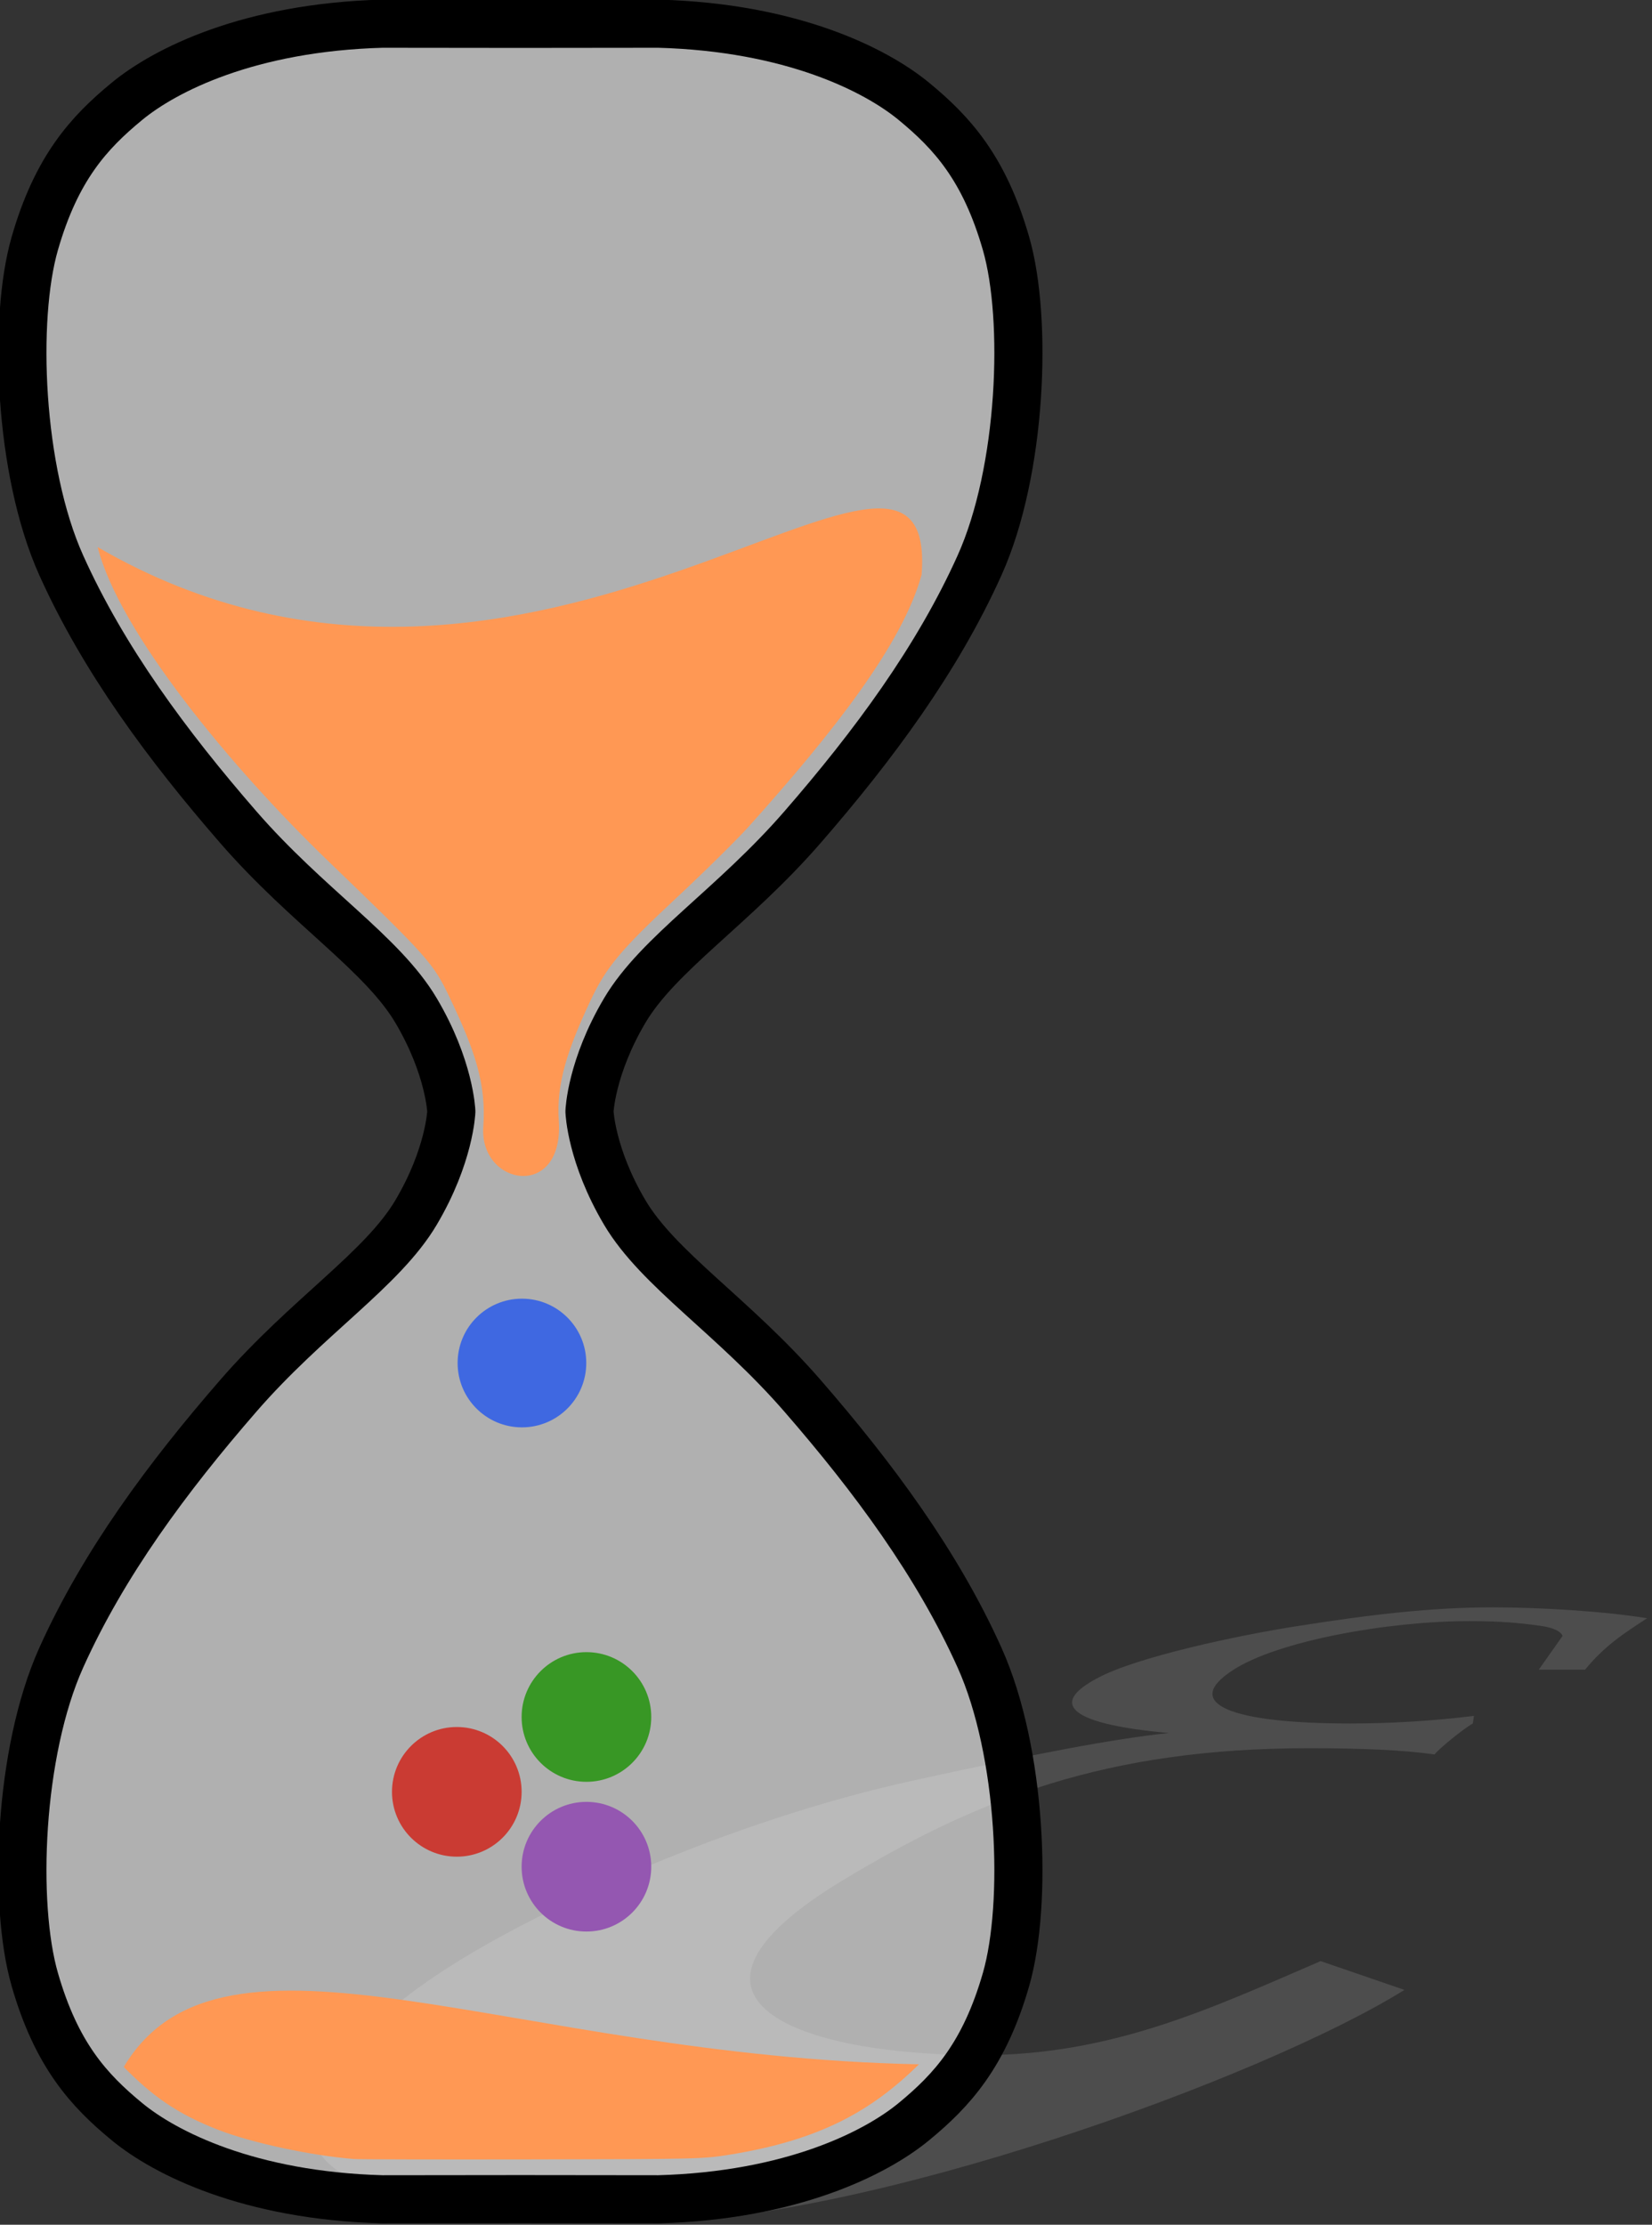 <?xml version="1.0" encoding="UTF-8" standalone="no"?>
<!-- Created with Inkscape (http://www.inkscape.org/) -->

<svg
   width="66.285mm"
   height="89.235mm"
   viewBox="0 0 66.285 89.235"
   version="1.1"
   id="svg1"
   inkscape:version="1.4 (e7c3feb100, 2024-10-09)"
   sodipodi:docname="logo.svg"
   xmlns:inkscape="http://www.inkscape.org/namespaces/inkscape"
   xmlns:sodipodi="http://sodipodi.sourceforge.net/DTD/sodipodi-0.dtd"
   xmlns="http://www.w3.org/2000/svg"
   xmlns:svg="http://www.w3.org/2000/svg">
  <rect x="0" y="0" width="66.285" height="89.235" fill="#333333" stroke="none"/>
  <sodipodi:namedview
     id="namedview1"
     pagecolor="#ffffff"
     bordercolor="#000000"
     borderopacity="0.25"
     inkscape:showpageshadow="2"
     inkscape:pageopacity="0.0"
     inkscape:pagecheckerboard="0"
     inkscape:deskcolor="#d1d1d1"
     inkscape:document-units="mm"
     inkscape:zoom="2.0157702"
     inkscape:cx="-21.083752"
     inkscape:cy="150.81084"
     inkscape:window-width="2560"
     inkscape:window-height="1011"
     inkscape:window-x="0"
     inkscape:window-y="0"
     inkscape:window-maximized="1"
     inkscape:current-layer="g3" />
  <defs
     id="defs1">
    <inkscape:path-effect
       effect="perspective-envelope"
       up_left_point="295.98,118"
       up_right_point="317.381,118"
       down_left_point="223.012,148.631"
       down_right_point="294.198,148.631"
       id="path-effect52-0"
       is_visible="true"
       lpeversion="1"
       deform_type="perspective"
       horizontal_mirror="false"
       vertical_mirror="false"
       overflow_perspective="false" />
  </defs>
  <g
     inkscape:label="Layer 1"
     inkscape:groupmode="layer"
     id="layer1"
     transform="translate(-74.083,-70.115)">
    <g
       id="g3"
       transform="matrix(0.856,0,0,0.856,-156.577,34.239)">
      <path
         d="m 302.965,137.049 -4.175,-1.433 c -5.386,2.318 -10.351,4.682 -16.937,4.682 -9.013,0 -16.797,-2.74 -6.803,-8.745 6.674,-4.033 13.093,-6.539 23.153,-6.539 2.564,0 4.727,0.088 6.261,0.311 0.199,-0.267 1.416,-1.268 1.907,-1.542 l 0.055,-0.378 c -2.137,0.263 -4.223,0.378 -6.167,0.378 -5.927,0 -8.423,-0.986 -5.848,-2.651 2.213,-1.454 7.72,-2.447 11.782,-2.447 1.489,0 2.461,0.083 3.502,0.23 1.019,0.129 1.127,0.462 1.147,0.507 l -1.186,1.681 h 2.306 c 0.973,-1.185 1.909,-1.794 3.092,-2.561 C 312.89,118.189 309.684,118 307.367,118 c -3.024,0 -6.002,0.344 -9.761,0.937 -2.97,0.463 -7.984,1.539 -9.912,2.575 -2.524,1.321 -1.318,2.311 3.533,2.746 -2.75,0.288 -6.599,1.023 -12.475,2.31 -6.529,1.403 -12.814,3.884 -17.257,6.02 -6.754,3.23 -9.33,5.437 -11.36,7.71 -5.353,5.995 2.619,8.334 14.82,8.334 11.13,0 30.997,-7.208 38.01,-11.583 z"
         id="text51-2"
         style="font-size:200.452px;line-height:1.1;font-family:'TeX Gyre Pagella Math';-inkscape-font-specification:'TeX Gyre Pagella Math, Normal';letter-spacing:0px;word-spacing:0px;white-space:pre;fill:#4d4d4d;stroke-width:4.221;stroke-linecap:square;stroke-linejoin:bevel;paint-order:stroke fill markers"
         aria-label="ε"
         transform="matrix(0.941,0,0,0.941,50.205,6.191)"
         inkscape:path-effect="#path-effect52-0"
         inkscape:original-d="m 286.88114,131.43116 -6.23271,-3.02676 c -3.5668,4.76574 -6.18053,8.98544 -12.95561,8.98544 -9.27115,0 -22.64301,-4.94619 -24.60422,-19.33512 -1.9612,-13.93927 0.53488,-25.40545 18.7206,-25.40545 4.63557,0 8.73629,0.449654 11.94554,1.57379 -0.17831,-1.348963 0,-6.744811 0.35658,-8.3186 l -0.71317,-2.24827 c -3.56583,1.573789 -7.30996,2.24827 -11.05407,2.24827 -11.41066,0 -19.96864,-6.070329 -21.57327,-17.986159 -1.78292,-12.590312 7.30995,-22.707527 18.00744,-22.707527 3.92241,0 6.77508,0.899308 9.98433,2.473097 3.03094,1.348962 4.27899,4.721367 4.45727,5.171021 l 1.60463,14.838582 h 5.17045 c -0.35659,-10.117215 0.53488,-15.962717 1.78291,-24.056489 -6.77508,-4.046886 -16.22451,-6.295156 -22.64301,-6.295156 -8.3797,0 -14.79818,4.046886 -21.57326,10.566869 -4.99216,4.721367 -11.05407,14.613755 -9.80603,22.932353 1.24804,9.217907 8.0231,15.288236 18.89889,17.761333 -4.1007,1.573789 -8.3797,5.395851 -13.72845,11.466176 -5.34874,5.8455 -5.88361,14.61376 -4.99216,20.90892 1.06976,7.86894 3.92242,12.36548 7.13166,16.41236 6.77508,8.54343 17.29428,11.24135 27.45689,11.24135 9.27115,0 20.66779,-9.42437 24.35877,-17.20003 z"
         sodipodi:nodetypes="ccscscccscscccccscccccssc" />
      <path
         id="path1-0-2-7-3-4-5-2-1"
         style="font-variation-settings:normal;fill:#ffffff;fill-opacity:0.61;stroke:#000000;stroke-width:2.255;stroke-linecap:square;stroke-linejoin:bevel;stroke-miterlimit:4;stroke-dasharray:none;stroke-dashoffset:0;stroke-opacity:1;paint-order:stroke fill markers;stop-color:#000000"
         d="m 287.378,144.966 c -6.231,-0.171 -10.168,-2.159 -11.962,-3.635 -1.794,-1.476 -3.309,-3.137 -4.325,-6.671 -1.016,-3.534 -0.749,-10.648 1.242,-15.072 1.982,-4.405 4.971,-8.441 8.3,-12.272 3.25,-3.74 6.751,-5.919 8.332,-8.59 1.581,-2.671 1.653,-4.732 1.653,-4.732 0,0 -0.072,-2.061 -1.653,-4.732 -1.581,-2.671 -5.082,-4.851 -8.332,-8.59 -3.329,-3.831 -6.318,-7.867 -8.3,-12.272 -1.991,-4.424 -2.258,-11.539 -1.242,-15.072 1.016,-3.534 2.531,-5.195 4.325,-6.671 1.794,-1.476 5.731,-3.463 11.962,-3.635 1.779,0 6.478,0.007 6.478,0.007 0,0 4.699,-0.007 6.478,-0.007 6.231,0.171 10.168,2.159 11.962,3.635 1.794,1.476 3.309,3.137 4.325,6.671 1.016,3.534 0.749,10.648 -1.242,15.072 -1.982,4.405 -4.971,8.441 -8.3,12.272 -3.25,3.74 -6.751,5.919 -8.332,8.59 -1.581,2.671 -1.653,4.732 -1.653,4.732 0,0 0.072,2.061 1.653,4.732 1.581,2.671 5.082,4.851 8.332,8.59 3.329,3.831 6.318,7.867 8.3,12.272 1.991,4.424 2.258,11.539 1.242,15.072 -1.016,3.534 -2.531,5.195 -4.325,6.671 -1.794,1.476 -5.731,3.463 -11.962,3.635 -1.779,0 -6.478,-0.007 -6.478,-0.007 0,0 -4.699,0.007 -6.478,0.007 z"
         sodipodi:nodetypes="csssszczsssscccsssszczssssccc" />
      <path
         style="font-variation-settings:normal;vector-effect:none;fill:#ff9854;fill-opacity:1;stroke:none;stroke-width:0.394;stroke-linecap:square;stroke-linejoin:bevel;stroke-miterlimit:4;stroke-dasharray:none;stroke-dashoffset:0;stroke-opacity:1;-inkscape-stroke:none;paint-order:stroke fill markers"
         d="m 286.047,143.079 c -2.003,-0.162 -4.738,-0.747 -6.308,-1.349 -2.039,-0.782 -3.193,-1.667 -4.476,-2.963 4.637,-7.781 18.14,-0.506 37.276,-0.126 -2.235,2.199 -4.664,3.558 -8.883,4.236 -1.243,0.2 -1.484,0.206 -9.235,0.22 -4.378,0.008 -8.146,7e-5 -8.373,-0.018 z"
         id="path6-6-8"
         sodipodi:nodetypes="ssccssss" />
      <path
         style="font-variation-settings:normal;vector-effect:none;fill:#ff9854;fill-opacity:1;stroke:none;stroke-width:0.678;stroke-linecap:square;stroke-linejoin:bevel;stroke-miterlimit:4;stroke-dasharray:none;stroke-dashoffset:0;stroke-opacity:1;-inkscape-stroke:none;paint-order:stroke fill markers"
         d="m 292.117,94.698 c 0.141,-1.988 -0.38,-3.539 -1.583,-6.058 -0.762,-1.597 -1.013,-1.878 -5.699,-6.392 -4.558,-4.39 -9.797,-10.743 -10.794,-14.7 20.481,11.897 39.444,-9.39 38.621,1.292 -0.883,3.243 -4.152,7.402 -8.096,11.795 -0.556,0.619 -2.092,2.134 -3.413,3.365 -2.611,2.434 -3.281,3.238 -4.028,4.833 -1.052,2.248 -1.589,3.842 -1.47,5.587 0.256,3.749 -3.737,3.076 -3.539,0.277 z"
         id="path5-1-7"
         sodipodi:nodetypes="sssccsssss" />
      <g
         id="g2"
         transform="matrix(0.988,0,0,0.988,96.973,2.11)">
        <g
           id="julialogo.svg-9"
           transform="matrix(0,0.041,0.041,0,199.332,125.267)"
           style="clip-rule:evenodd;fill-rule:evenodd;stroke-linejoin:round;stroke-miterlimit:1.5">
          <g
             transform="translate(-175,-175)"
             id="g7436-1">
            <path
               d="m 163.398,250 c 0,41.422 -33.578,75 -75,75 -41.421,0 -75,-33.578 -75,-75 0,-41.422 33.579,-75 75,-75 41.422,0 75,33.578 75,75 z"
               style="fill:#389725;fill-opacity:1;fill-rule:nonzero"
               id="path7434-2" />
            <path
               d="m 250,100 c 0,41.422 -33.578,75 -75,75 -41.422,0 -75,-33.578 -75,-75 0,-41.422 33.578,-75 75,-75 41.422,0 75,33.578 75,75 z"
               style="fill:#ca3b33;fill-opacity:1;fill-rule:nonzero"
               id="path7435-7" />
            <path
               d="m 336.602,250 c 0,41.422 -33.579,75 -75,75 -41.422,0 -75,-33.578 -75,-75 0,-41.422 33.578,-75 75,-75 41.421,0 75,33.578 75,75 z"
               style="fill:#9457b1;fill-rule:nonzero"
               id="path7436-0" />
          </g>
        </g>
      </g>
      <path
         style="fill:#3f68e1;fill-opacity:1;fill-rule:nonzero;stroke:none;stroke-width:0.123"
         d="m 296.943,105.78 c 0,1.665 -1.35,3.015 -3.015,3.015 -1.665,0 -3.015,-1.35 -3.015,-3.015 0,-1.665 1.35,-3.015 3.015,-3.015 1.665,0 3.015,1.35 3.015,3.015"
         id="path184-8-9" />
    </g>
  </g>
</svg>
